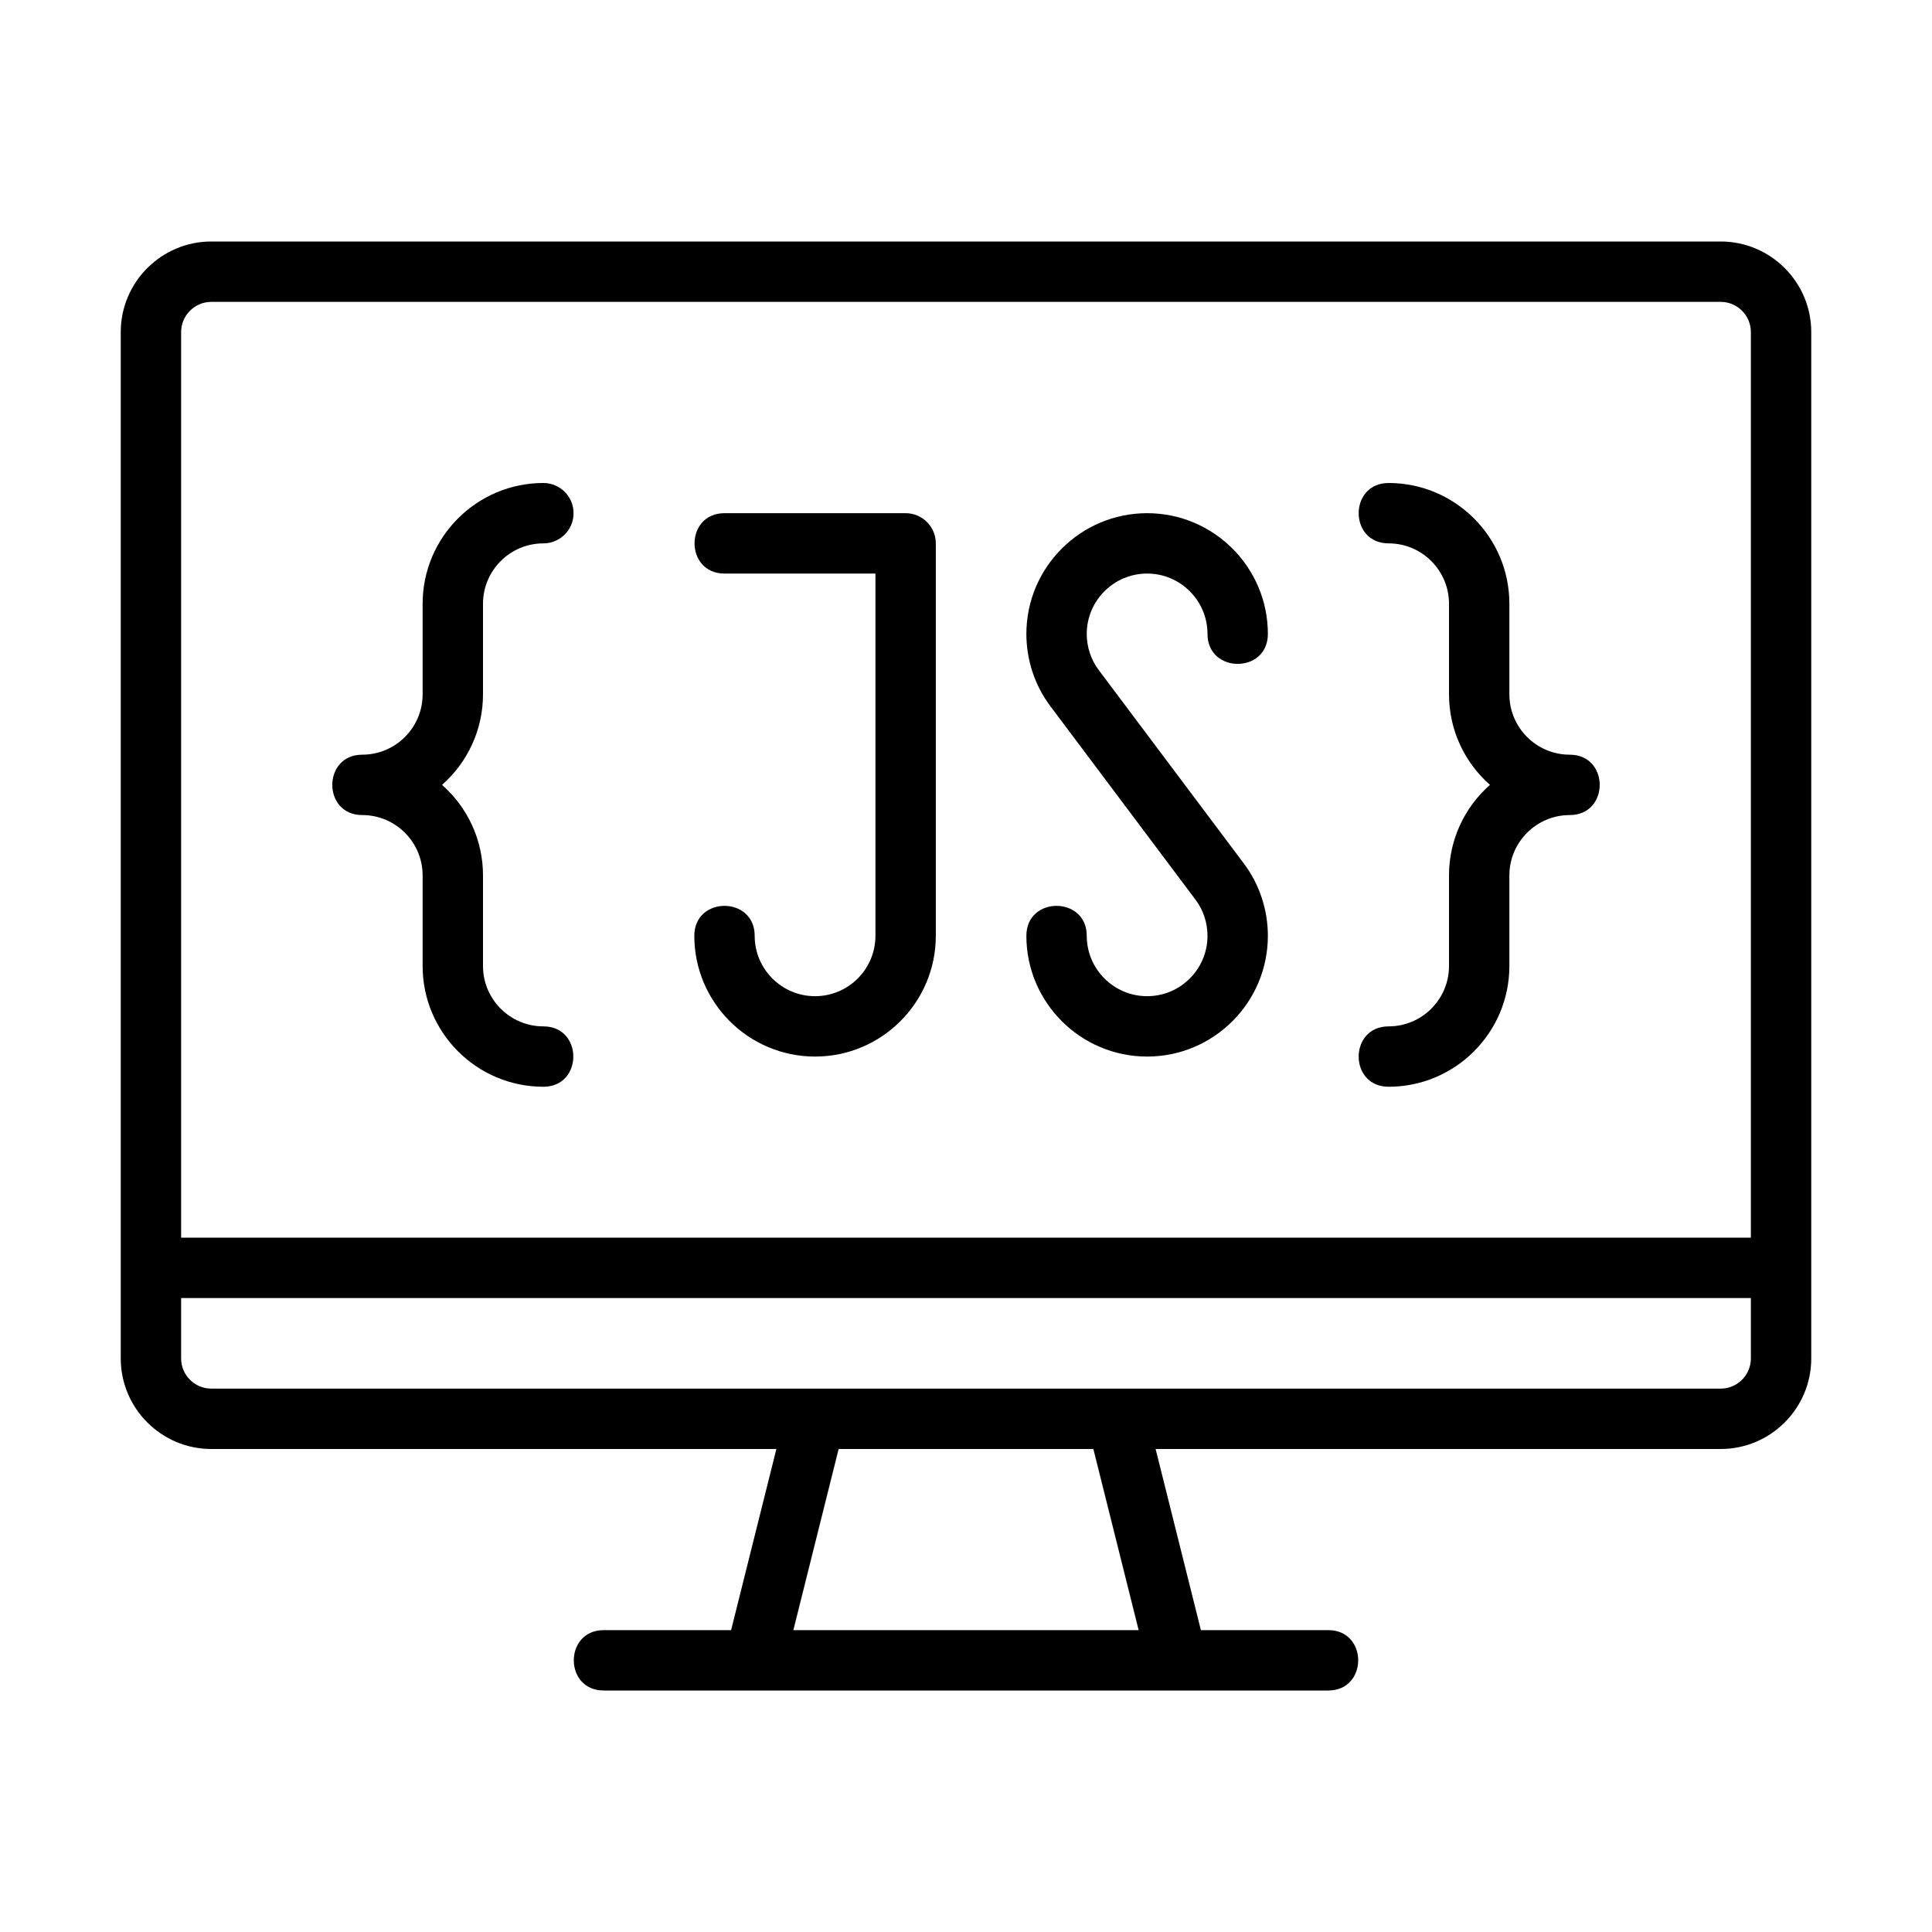 <svg id="Image" height="512" viewBox="0 0 64 64" width="512" xmlns="http://www.w3.org/2000/svg"><g><path d="m57 8h-50c-1.654 0-3 1.346-3 3v34c0 1.654 1.346 3 3 3h18.719l-1.5 6h-4.219c-1.322 0-1.324 2 0 2h24c1.322 0 1.324-2 0-2h-4.219l-1.5-6h18.719c1.654 0 3-1.346 3-3v-34c0-1.654-1.346-3-3-3zm-50 2h50c.551 0 1 .449 1 1v30h-52v-30c0-.551.449-1 1-1zm30.719 44h-11.438l1.5-6h8.438zm19.281-8h-50c-.551 0-1-.449-1-1v-2h52v2c0 .551-.449 1-1 1z"/><path d="m12 27c1.103 0 2 .897 2 2v3c0 2.206 1.794 4 4 4 1.322 0 1.324-2 0-2-1.103 0-2-.897-2-2v-3c0-1.193-.525-2.267-1.357-3 .832-.733 1.357-1.807 1.357-3v-3c0-1.103.897-2 2-2 .552 0 1-.448 1-1s-.448-1-1-1c-2.206 0-4 1.794-4 4v3c0 1.103-.897 2-2 2-1.322 0-1.324 2 0 2z"/><path d="m48 32c0 1.103-.897 2-2 2-1.322 0-1.324 2 0 2 2.206 0 4-1.794 4-4v-3c0-1.103.897-2 2-2 1.322 0 1.324-2 0-2-1.103 0-2-.897-2-2v-3c0-2.206-1.794-4-4-4-1.322 0-1.324 2 0 2 1.103 0 2 .897 2 2v3c0 1.193.525 2.267 1.357 3-.832.733-1.357 1.807-1.357 3z"/><path d="m27 33c-1.103 0-2-.897-2-2 0-1.322-2-1.324-2 0 0 2.206 1.794 4 4 4s4-1.794 4-4v-13c0-.552-.448-1-1-1h-6c-1.322 0-1.324 2 0 2h5v12c0 1.103-.897 2-2 2z"/><path d="m38 33c-1.103 0-2-.897-2-2 0-1.322-2-1.324-2 0 0 2.206 1.794 4 4 4s4-1.794 4-4c0-.868-.285-1.721-.799-2.399l-4.805-6.406c-.255-.337-.396-.761-.396-1.195 0-1.103.897-2 2-2s2 .897 2 2c0 1.322 2 1.324 2 0 0-2.206-1.794-4-4-4s-4 1.794-4 4c0 .868.285 1.721.799 2.399l4.805 6.406c.255.337.396.761.396 1.195 0 1.103-.897 2-2 2z"/></g></svg>